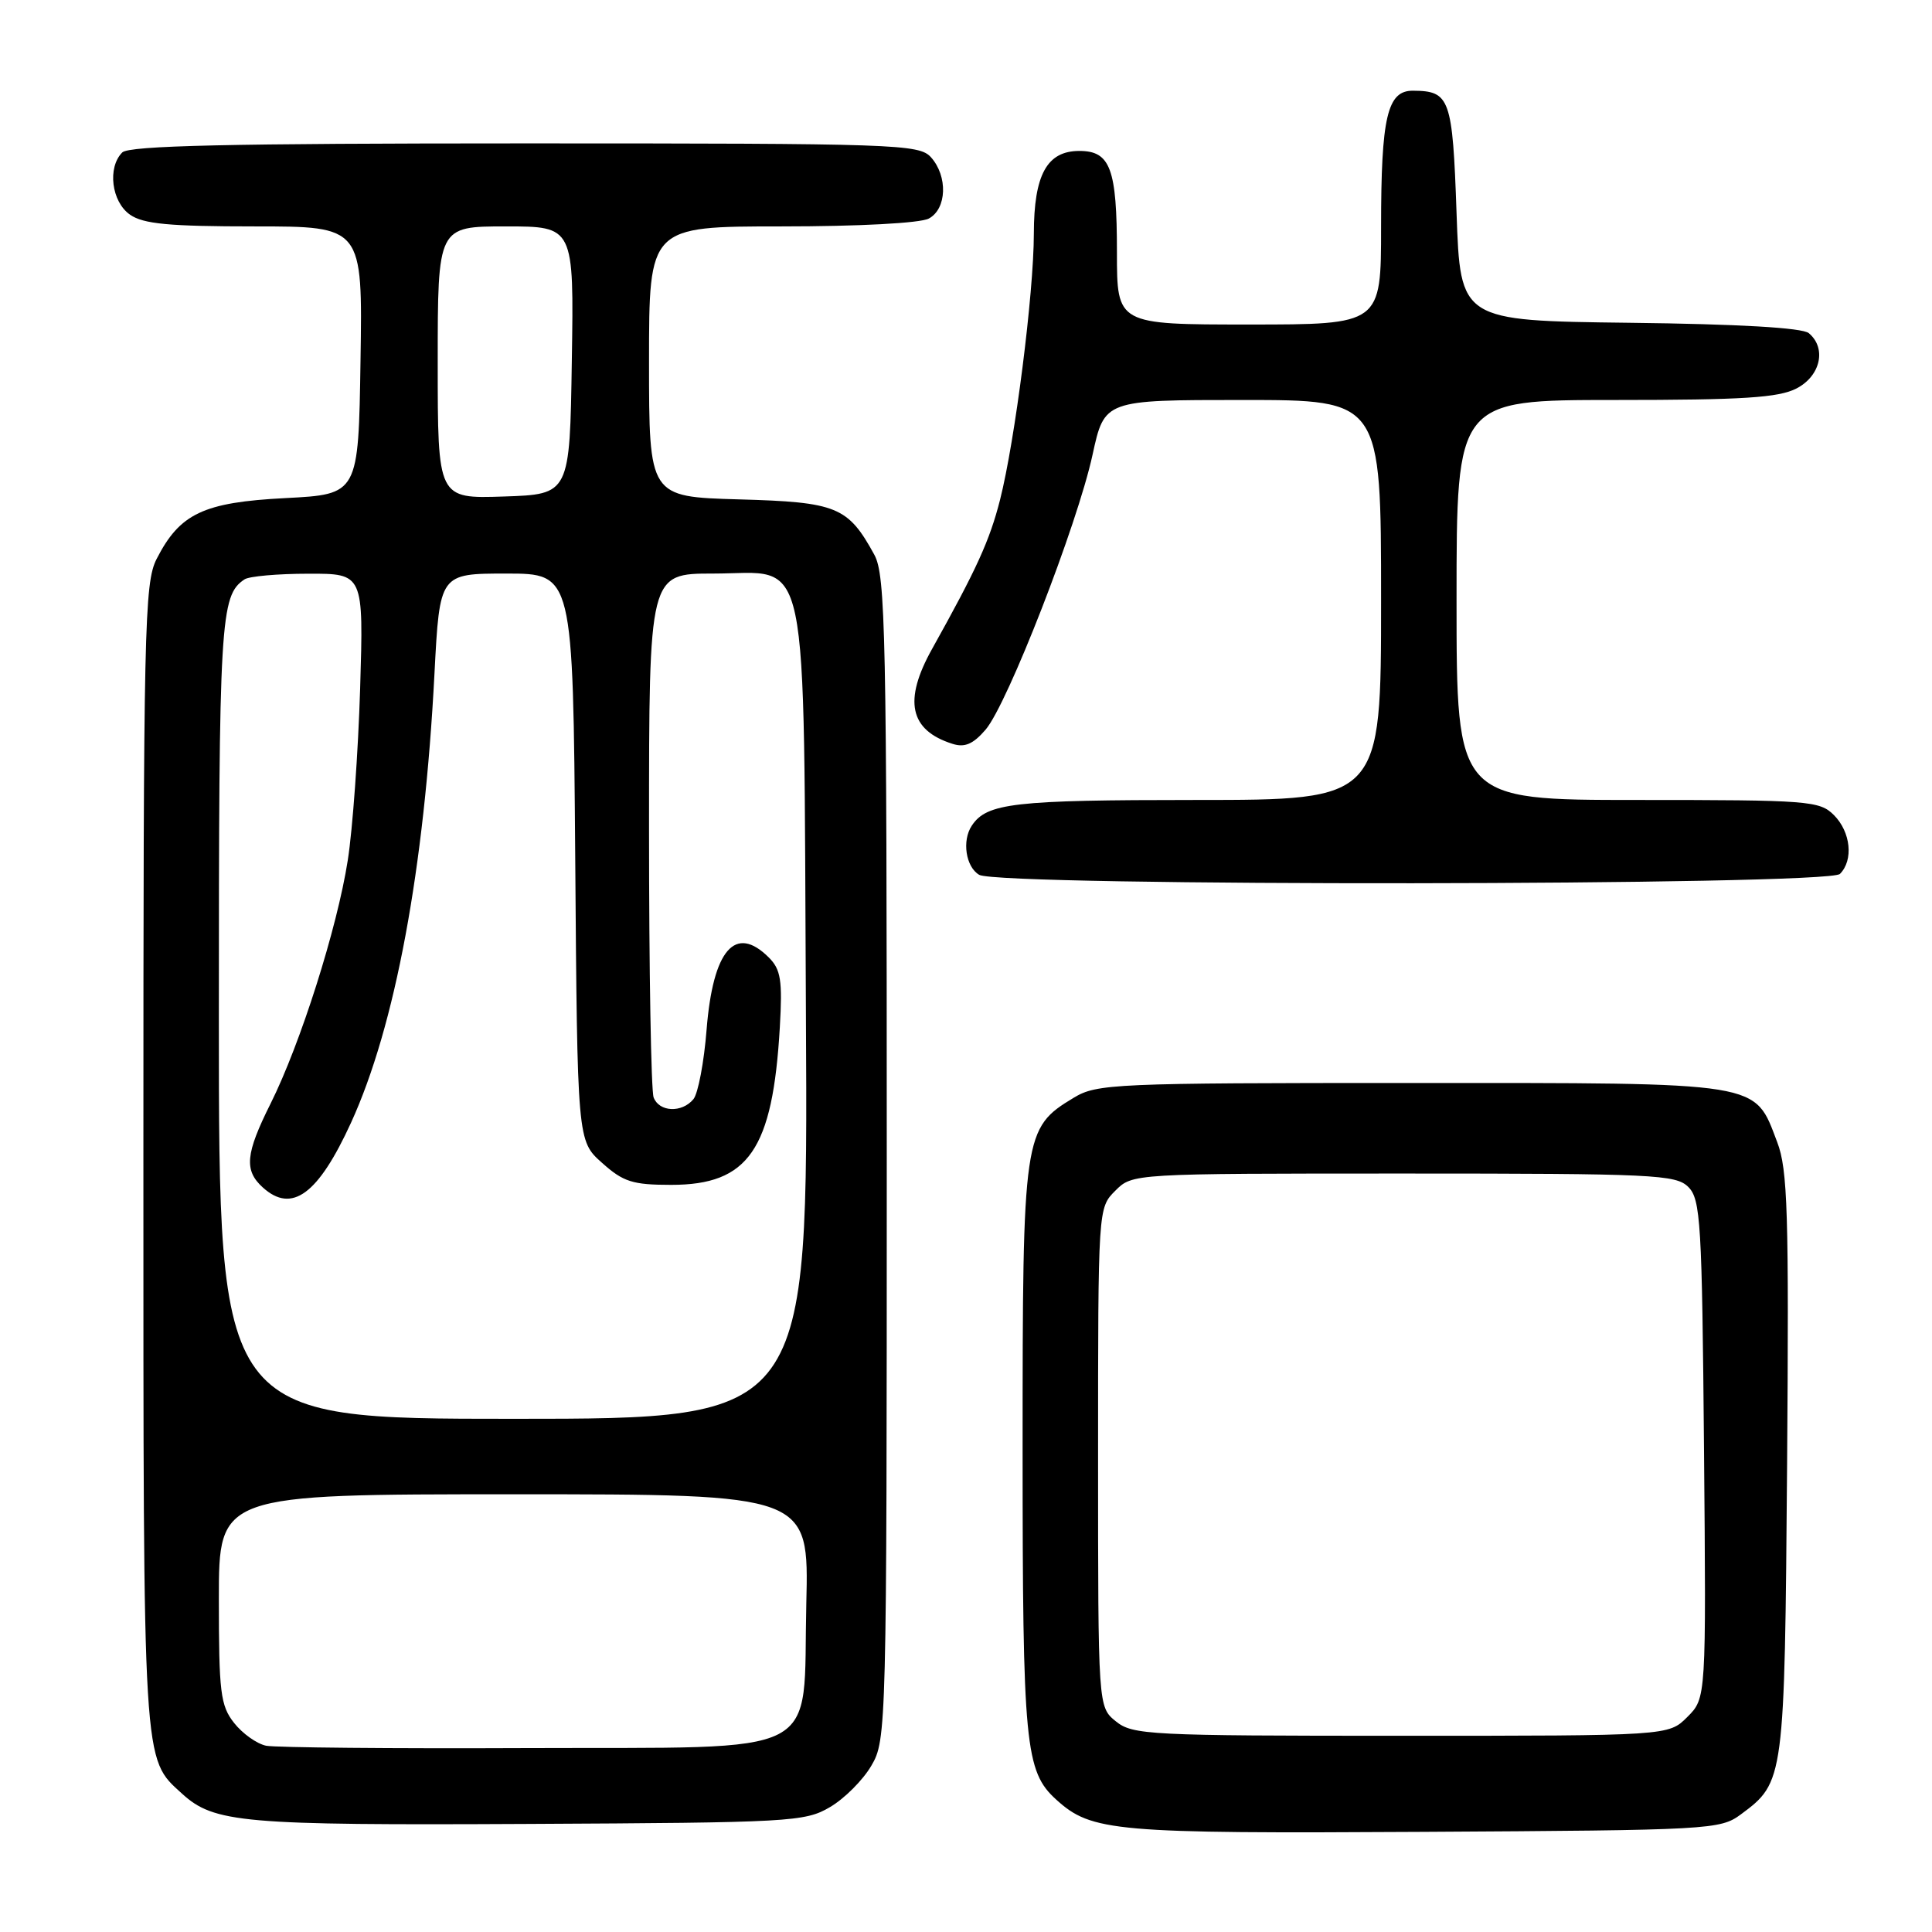 <?xml version="1.0" encoding="UTF-8" standalone="no"?>
<!DOCTYPE svg PUBLIC "-//W3C//DTD SVG 1.1//EN" "http://www.w3.org/Graphics/SVG/1.1/DTD/svg11.dtd" >
<svg xmlns="http://www.w3.org/2000/svg" xmlns:xlink="http://www.w3.org/1999/xlink" version="1.1" viewBox="0 0 256 256">
 <g >
 <path fill="currentColor"
d=" M 230.68 240.41 C 236.44 236.14 236.47 235.91 236.80 194.01 C 237.05 160.69 236.88 154.96 235.49 151.34 C 232.41 143.26 233.91 143.50 187.00 143.50 C 147.58 143.50 145.34 143.60 142.27 145.46 C 135.61 149.48 135.50 150.26 135.50 192.00 C 135.50 231.27 135.83 234.73 139.97 238.47 C 144.65 242.71 147.61 242.97 188.68 242.73 C 226.67 242.51 227.94 242.44 230.68 240.41 Z  M 109.96 239.46 C 111.87 238.35 114.35 235.87 115.46 233.96 C 117.46 230.56 117.50 229.14 117.50 153.50 C 117.50 83.87 117.34 76.21 115.85 73.50 C 112.36 67.13 110.90 66.53 97.90 66.17 C 86.00 65.83 86.00 65.83 86.00 47.92 C 86.00 30.00 86.00 30.00 103.57 30.00 C 113.76 30.00 121.94 29.57 123.07 28.96 C 125.47 27.68 125.61 23.34 123.35 20.83 C 121.78 19.10 118.79 19.00 69.55 19.00 C 30.32 19.00 17.10 19.30 16.20 20.20 C 14.21 22.19 14.77 26.73 17.22 28.44 C 18.98 29.68 22.42 30.00 33.75 30.00 C 48.05 30.00 48.05 30.00 47.77 47.75 C 47.50 65.50 47.50 65.50 37.82 66.00 C 26.94 66.56 23.83 68.04 20.75 74.07 C 19.13 77.25 19.00 83.11 19.00 153.28 C 19.00 234.72 18.89 232.90 24.12 237.67 C 28.38 241.55 32.07 241.87 70.00 241.68 C 104.73 241.51 106.67 241.40 109.96 239.46 Z  M 243.80 115.80 C 245.62 113.98 245.24 110.24 243.00 108.00 C 241.11 106.11 239.67 106.00 217.00 106.00 C 193.00 106.00 193.00 106.00 193.00 79.50 C 193.00 53.00 193.00 53.00 214.05 53.00 C 230.96 53.00 235.68 52.70 238.05 51.47 C 241.24 49.82 242.06 46.13 239.67 44.14 C 238.81 43.43 230.41 42.94 215.92 42.77 C 193.50 42.50 193.50 42.50 193.00 28.21 C 192.47 13.01 192.13 12.05 187.23 12.02 C 183.82 11.99 183.00 15.49 183.00 30.07 C 183.00 43.00 183.00 43.00 165.50 43.00 C 148.00 43.00 148.00 43.00 148.00 33.43 C 148.00 22.34 147.13 20.00 143.02 20.00 C 138.73 20.00 137.00 23.14 136.99 30.97 C 136.98 38.90 134.50 58.38 132.51 66.23 C 131.13 71.64 129.42 75.39 123.51 85.98 C 119.68 92.83 120.52 96.76 126.20 98.56 C 127.83 99.08 128.94 98.61 130.60 96.68 C 133.50 93.30 142.76 69.52 144.77 60.25 C 146.35 53.00 146.35 53.00 164.68 53.00 C 183.00 53.00 183.00 53.00 183.00 79.50 C 183.00 106.00 183.00 106.00 158.43 106.00 C 134.32 106.00 130.76 106.41 128.77 109.40 C 127.44 111.39 127.97 114.88 129.75 115.92 C 132.43 117.48 242.23 117.37 243.80 115.80 Z  M 147.86 228.09 C 145.50 226.18 145.50 226.18 145.50 193.12 C 145.50 160.06 145.50 160.06 147.78 157.78 C 150.05 155.50 150.05 155.50 185.99 155.50 C 219.15 155.50 222.07 155.64 223.71 157.28 C 225.34 158.91 225.53 161.95 225.79 192.04 C 226.08 225.01 226.08 225.01 223.58 227.51 C 221.09 230.00 221.09 230.00 185.66 230.00 C 152.26 230.00 150.09 229.89 147.86 228.09 Z  M 35.27 231.32 C 34.04 231.07 32.13 229.71 31.02 228.30 C 29.21 226.00 29.00 224.26 29.00 211.87 C 29.00 198.00 29.00 198.00 68.09 198.00 C 107.19 198.00 107.19 198.00 106.84 212.47 C 106.35 233.27 109.84 231.47 69.72 231.63 C 52.00 231.71 36.50 231.56 35.27 231.32 Z  M 29.00 134.93 C 29.00 81.95 29.18 78.92 32.40 76.77 C 33.00 76.36 36.80 76.02 40.84 76.02 C 48.18 76.00 48.18 76.00 47.72 91.25 C 47.46 99.64 46.73 109.88 46.08 114.00 C 44.68 122.98 39.81 138.31 35.86 146.22 C 32.52 152.90 32.32 155.08 34.83 157.35 C 38.68 160.83 42.16 158.27 46.51 148.77 C 52.36 135.98 56.23 115.18 57.57 89.25 C 58.26 76.00 58.26 76.00 67.09 76.00 C 75.93 76.00 75.93 76.00 76.22 113.58 C 76.50 151.17 76.50 151.17 79.77 154.08 C 82.59 156.61 83.83 157.00 88.94 157.00 C 99.19 157.00 102.39 152.35 103.33 136.13 C 103.69 129.89 103.46 128.46 101.88 126.88 C 97.43 122.43 94.48 125.83 93.63 136.40 C 93.29 140.74 92.50 144.90 91.88 145.65 C 90.35 147.49 87.35 147.36 86.61 145.42 C 86.27 144.55 86.00 128.57 86.00 109.92 C 86.00 76.00 86.00 76.00 94.48 76.00 C 107.49 76.00 106.44 71.00 106.79 134.70 C 107.08 188.00 107.08 188.00 68.04 188.00 C 29.00 188.00 29.00 188.00 29.00 134.93 Z  M 58.00 48.04 C 58.00 30.00 58.00 30.00 67.02 30.00 C 76.05 30.00 76.05 30.00 75.77 47.75 C 75.50 65.50 75.50 65.50 66.75 65.79 C 58.00 66.08 58.00 66.08 58.00 48.04 Z "/>
</g>
</svg>